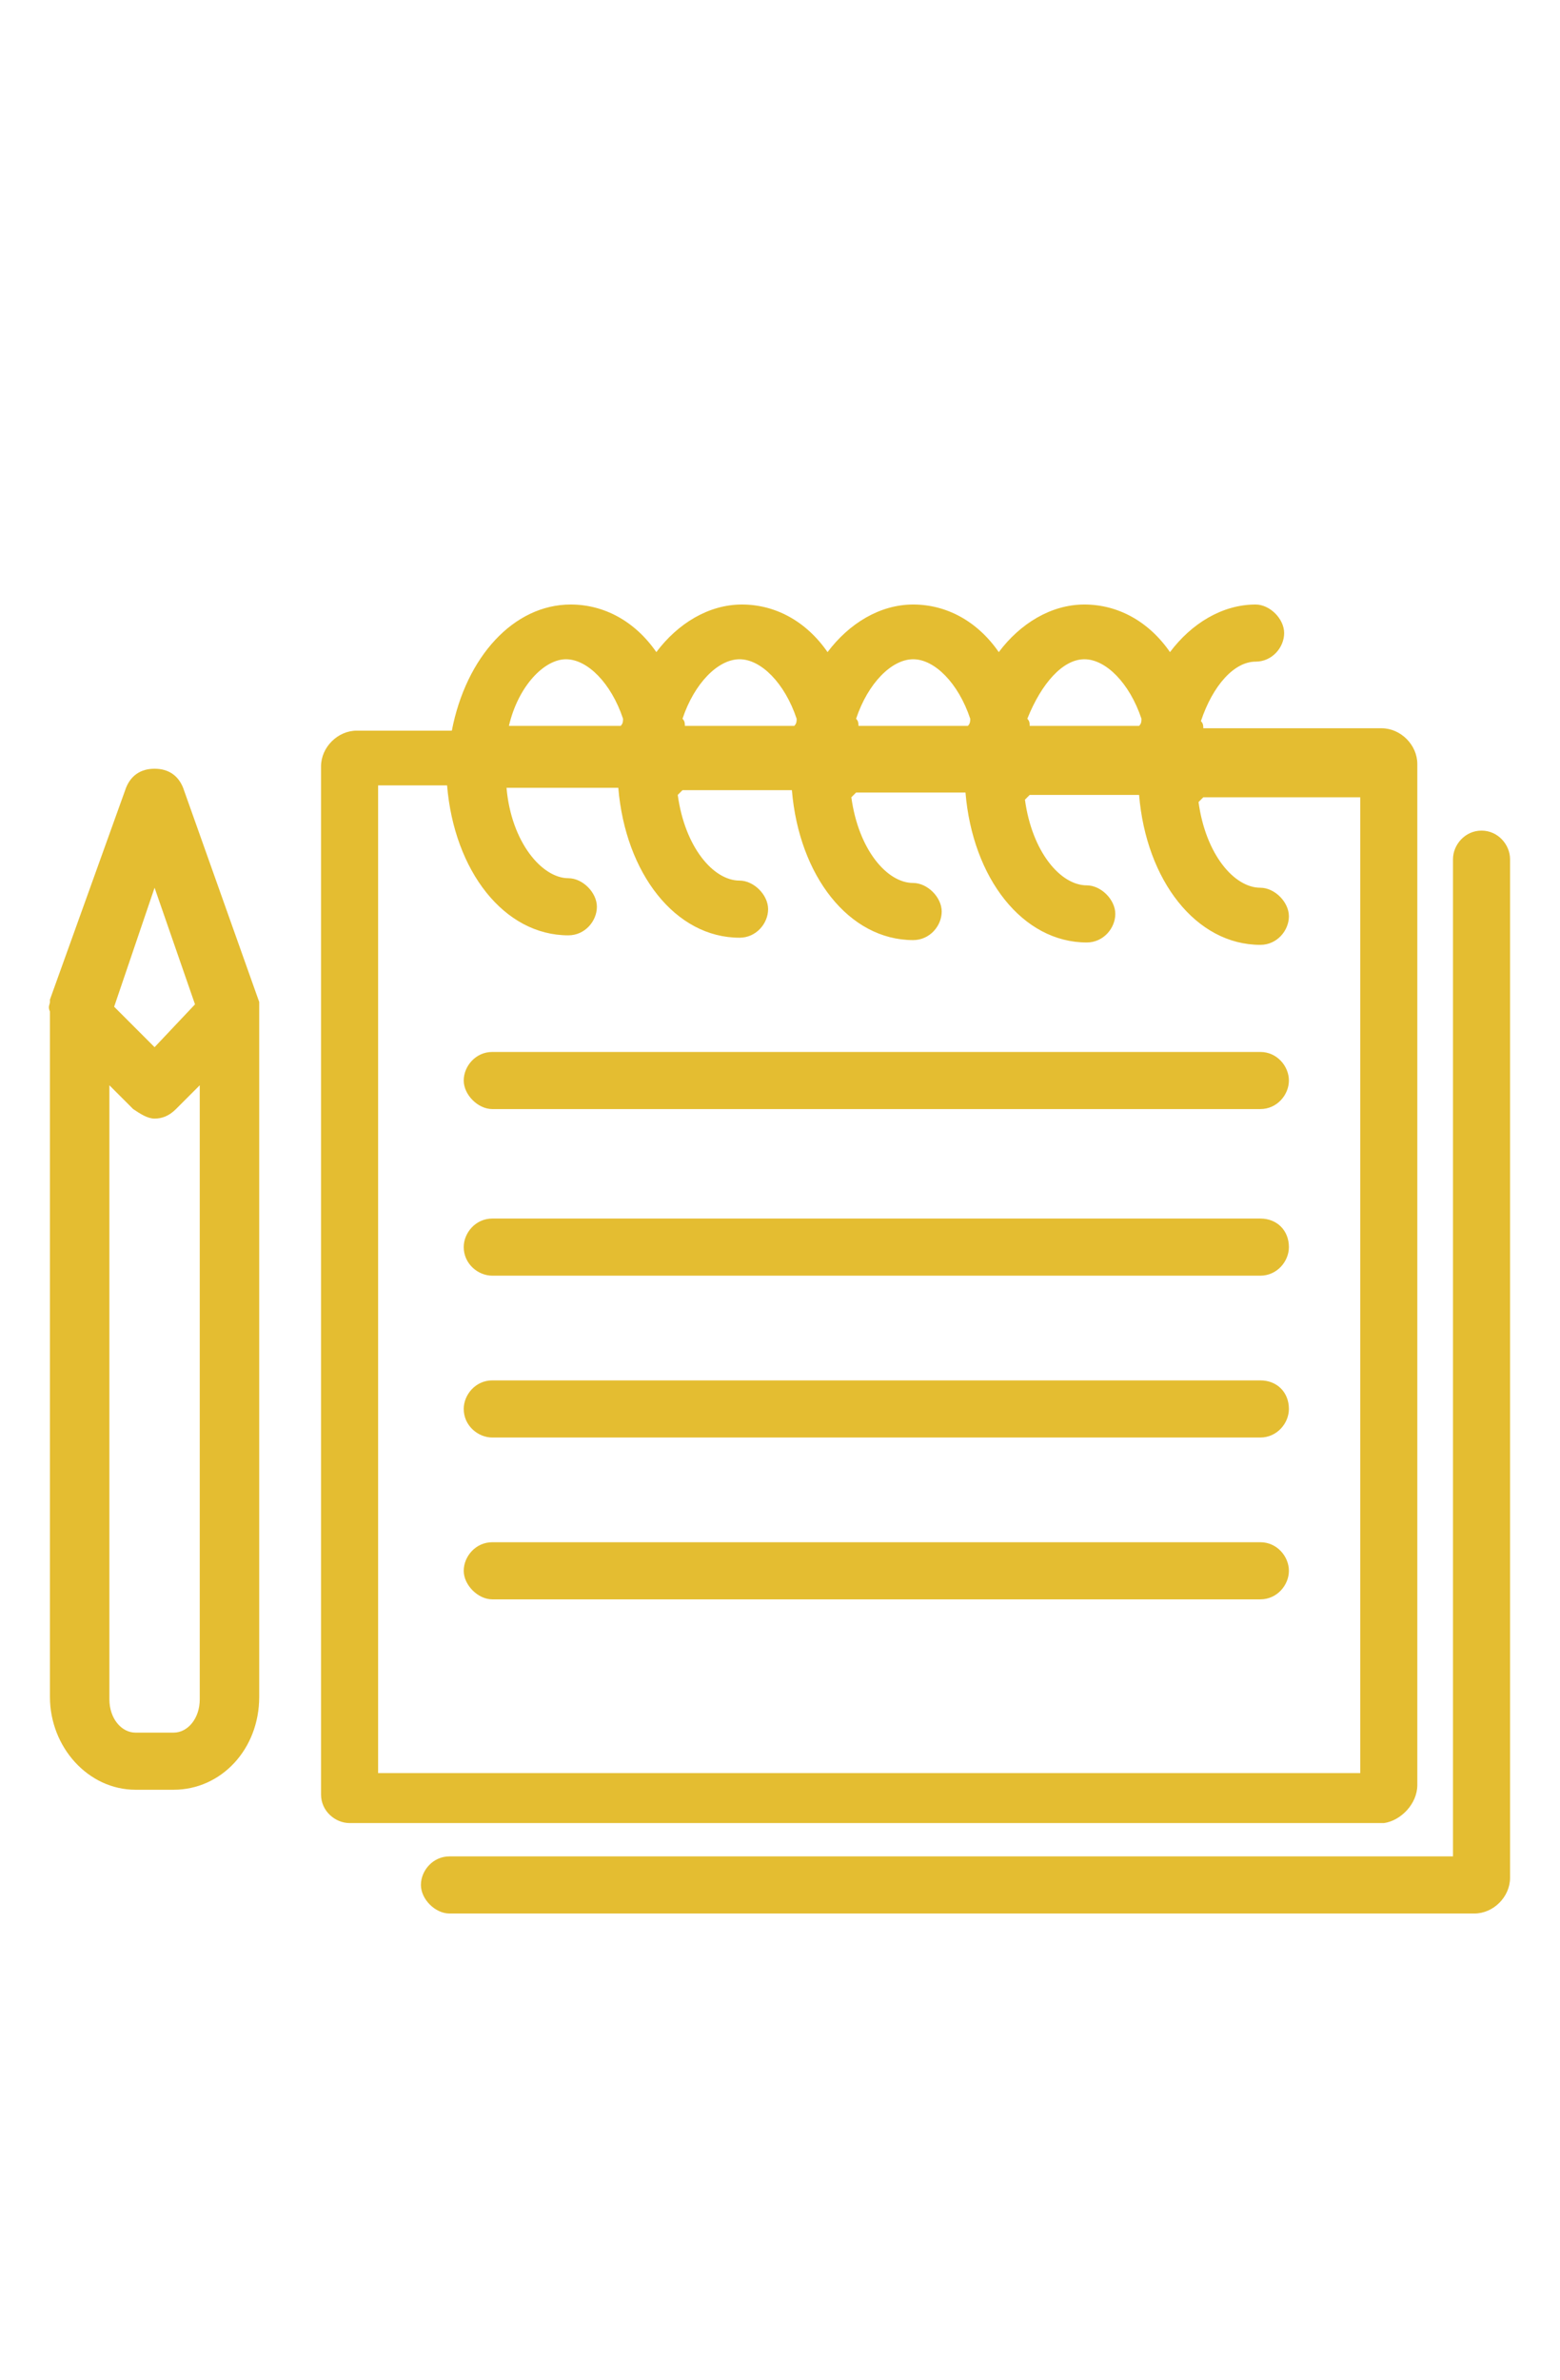 <?xml version="1.0" encoding="utf-8"?>
<!-- Generator: Adobe Illustrator 18.0.0, SVG Export Plug-In . SVG Version: 6.00 Build 0)  -->
<!DOCTYPE svg PUBLIC "-//W3C//DTD SVG 1.1//EN" "http://www.w3.org/Graphics/SVG/1.1/DTD/svg11.dtd">
<svg version="1.1" id="Layer_1" xmlns="http://www.w3.org/2000/svg" xmlns:xlink="http://www.w3.org/1999/xlink" x="0px" y="0px"
	 viewBox="0 0 65.6 70" enable-background="new 0 0 65.6 70" height="100">
<g>
	<path fill="#E4BD31" d="M59.6,60l0-42.9c0-0.8-0.7-1.5-1.5-1.5h-7.5c0-0.1,0-0.2-0.1-0.3c0.5-1.5,1.4-2.5,2.3-2.5
		c0.7,0,1.2-0.6,1.2-1.2s-0.6-1.2-1.2-1.2c-1.4,0-2.7,0.8-3.6,2c-0.9-1.3-2.2-2-3.6-2c0,0,0,0,0,0c0,0,0,0,0,0c-1.4,0-2.7,0.8-3.6,2
		c-0.9-1.3-2.2-2-3.6-2c0,0,0,0,0,0c0,0,0,0,0,0c-1.4,0-2.7,0.8-3.6,2c-0.9-1.3-2.2-2-3.6-2c0,0,0,0,0,0c0,0,0,0,0,0
		c-1.4,0-2.7,0.8-3.6,2c-0.9-1.3-2.2-2-3.6-2c0,0,0,0,0,0c0,0,0,0,0,0c-2.4,0-4.4,2.2-5,5.3h-4c-0.8,0-1.5,0.7-1.5,1.5v43.2
		c0,0.7,0.6,1.2,1.2,1.2c0.1,0,0.1,0,0.2,0c0,0,0.1,0,0.1,0h43.2C58.9,61.5,59.6,60.8,59.6,60z M45.6,12.7
		C45.6,12.7,45.6,12.7,45.6,12.7C45.6,12.7,45.7,12.7,45.6,12.7c0.9,0,1.9,1,2.4,2.5c0,0.1,0,0.2-0.1,0.3h-4.6c0-0.1,0-0.2-0.1-0.3
		C43.8,13.7,44.7,12.7,45.6,12.7z M38.4,12.7C38.4,12.7,38.4,12.7,38.4,12.7C38.4,12.7,38.4,12.7,38.4,12.7c0.9,0,1.9,1,2.4,2.5
		c0,0.1,0,0.2-0.1,0.3h-4.6c0-0.1,0-0.2-0.1-0.3C36.5,13.7,37.5,12.7,38.4,12.7z M31.1,12.7C31.1,12.7,31.1,12.7,31.1,12.7
		C31.1,12.7,31.1,12.7,31.1,12.7c0.9,0,1.9,1,2.4,2.5c0,0.1,0,0.2-0.1,0.3h-4.6c0-0.1,0-0.2-0.1-0.3C29.2,13.7,30.2,12.7,31.1,12.7z
		 M23.8,12.7C23.8,12.7,23.8,12.7,23.8,12.7C23.8,12.7,23.8,12.7,23.8,12.7c0.9,0,1.9,1,2.4,2.5c0,0.1,0,0.2-0.1,0.3h-4.7
		C21.8,13.8,22.9,12.7,23.8,12.7z M15.9,59V18h2.9c0.3,3.6,2.4,6.3,5.1,6.3c0.7,0,1.2-0.6,1.2-1.2s-0.6-1.2-1.2-1.2
		c-1.1,0-2.4-1.5-2.6-3.8H26c0.3,3.6,2.4,6.3,5.1,6.3c0.7,0,1.2-0.6,1.2-1.2s-0.6-1.2-1.2-1.2c-1.1,0-2.3-1.4-2.6-3.6
		c0.1-0.1,0.1-0.1,0.2-0.2h4.6c0.3,3.6,2.4,6.3,5.1,6.3c0.7,0,1.2-0.6,1.2-1.2s-0.6-1.2-1.2-1.2c-1.1,0-2.3-1.4-2.6-3.6
		c0.1-0.1,0.1-0.1,0.2-0.2h4.6c0.3,3.6,2.4,6.3,5.1,6.3c0.7,0,1.2-0.6,1.2-1.2s-0.6-1.2-1.2-1.2c-1.1,0-2.3-1.4-2.6-3.6
		c0.1-0.1,0.1-0.1,0.2-0.2h4.6c0.3,3.6,2.4,6.3,5.1,6.3c0.7,0,1.2-0.6,1.2-1.2s-0.6-1.2-1.2-1.2c-1.1,0-2.3-1.4-2.6-3.6
		c0.1-0.1,0.1-0.1,0.2-0.2h6.6l0,41H15.9z"/>
	<path fill="#E4BD31" d="M62.3,19.9c-0.7,0-1.2,0.6-1.2,1.2v41.9H18.9c-0.7,0-1.2,0.6-1.2,1.2s0.6,1.2,1.2,1.2H62
		c0.8,0,1.5-0.7,1.5-1.5V21.1C63.5,20.5,63,19.9,62.3,19.9z"/>
	<path fill="#E4BD31" d="M10.9,27.4c0-0.1,0-0.2,0-0.3l-3.2-9c-0.2-0.5-0.6-0.8-1.2-0.8s-1,0.3-1.2,0.8l-3.2,8.9c0,0,0,0,0,0l0,0
		c0,0,0,0.1,0,0.1c0,0.1-0.1,0.2,0,0.4v28.8c0,2.1,1.6,3.9,3.6,3.9c0,0,0,0,0,0l1.6,0c2,0,3.6-1.7,3.6-3.9V27.6
		C10.9,27.5,10.9,27.4,10.9,27.4z M6.5,22.3l1.7,4.9L6.5,29l-1.7-1.7L6.5,22.3z M7.3,57.8l-1.6,0c-0.6,0-1.1-0.6-1.1-1.4V30.6l1,1
		C5.9,31.8,6.2,32,6.5,32s0.6-0.1,0.9-0.4l1-1v25.8C8.4,57.2,7.9,57.8,7.3,57.8z"/>
	<path fill="#E4BD31" d="M53,29.2H20.7c-0.7,0-1.2,0.6-1.2,1.2s0.6,1.2,1.2,1.2H53c0.7,0,1.2-0.6,1.2-1.2S53.7,29.2,53,29.2z"/>
	<path fill="#E4BD31" d="M53,36.2H20.7c-0.7,0-1.2,0.6-1.2,1.2c0,0.7,0.6,1.2,1.2,1.2H53c0.7,0,1.2-0.6,1.2-1.2
		C54.2,36.7,53.7,36.2,53,36.2z"/>
	<path fill="#E4BD31" d="M53,43H20.7c-0.7,0-1.2,0.6-1.2,1.2c0,0.7,0.6,1.2,1.2,1.2H53c0.7,0,1.2-0.6,1.2-1.2
		C54.2,43.5,53.7,43,53,43z"/>
	<path fill="#E4BD31" d="M53,49.8H20.7c-0.7,0-1.2,0.6-1.2,1.2s0.6,1.2,1.2,1.2H53c0.7,0,1.2-0.6,1.2-1.2S53.7,49.8,53,49.8z"/>
</g>
</svg>
